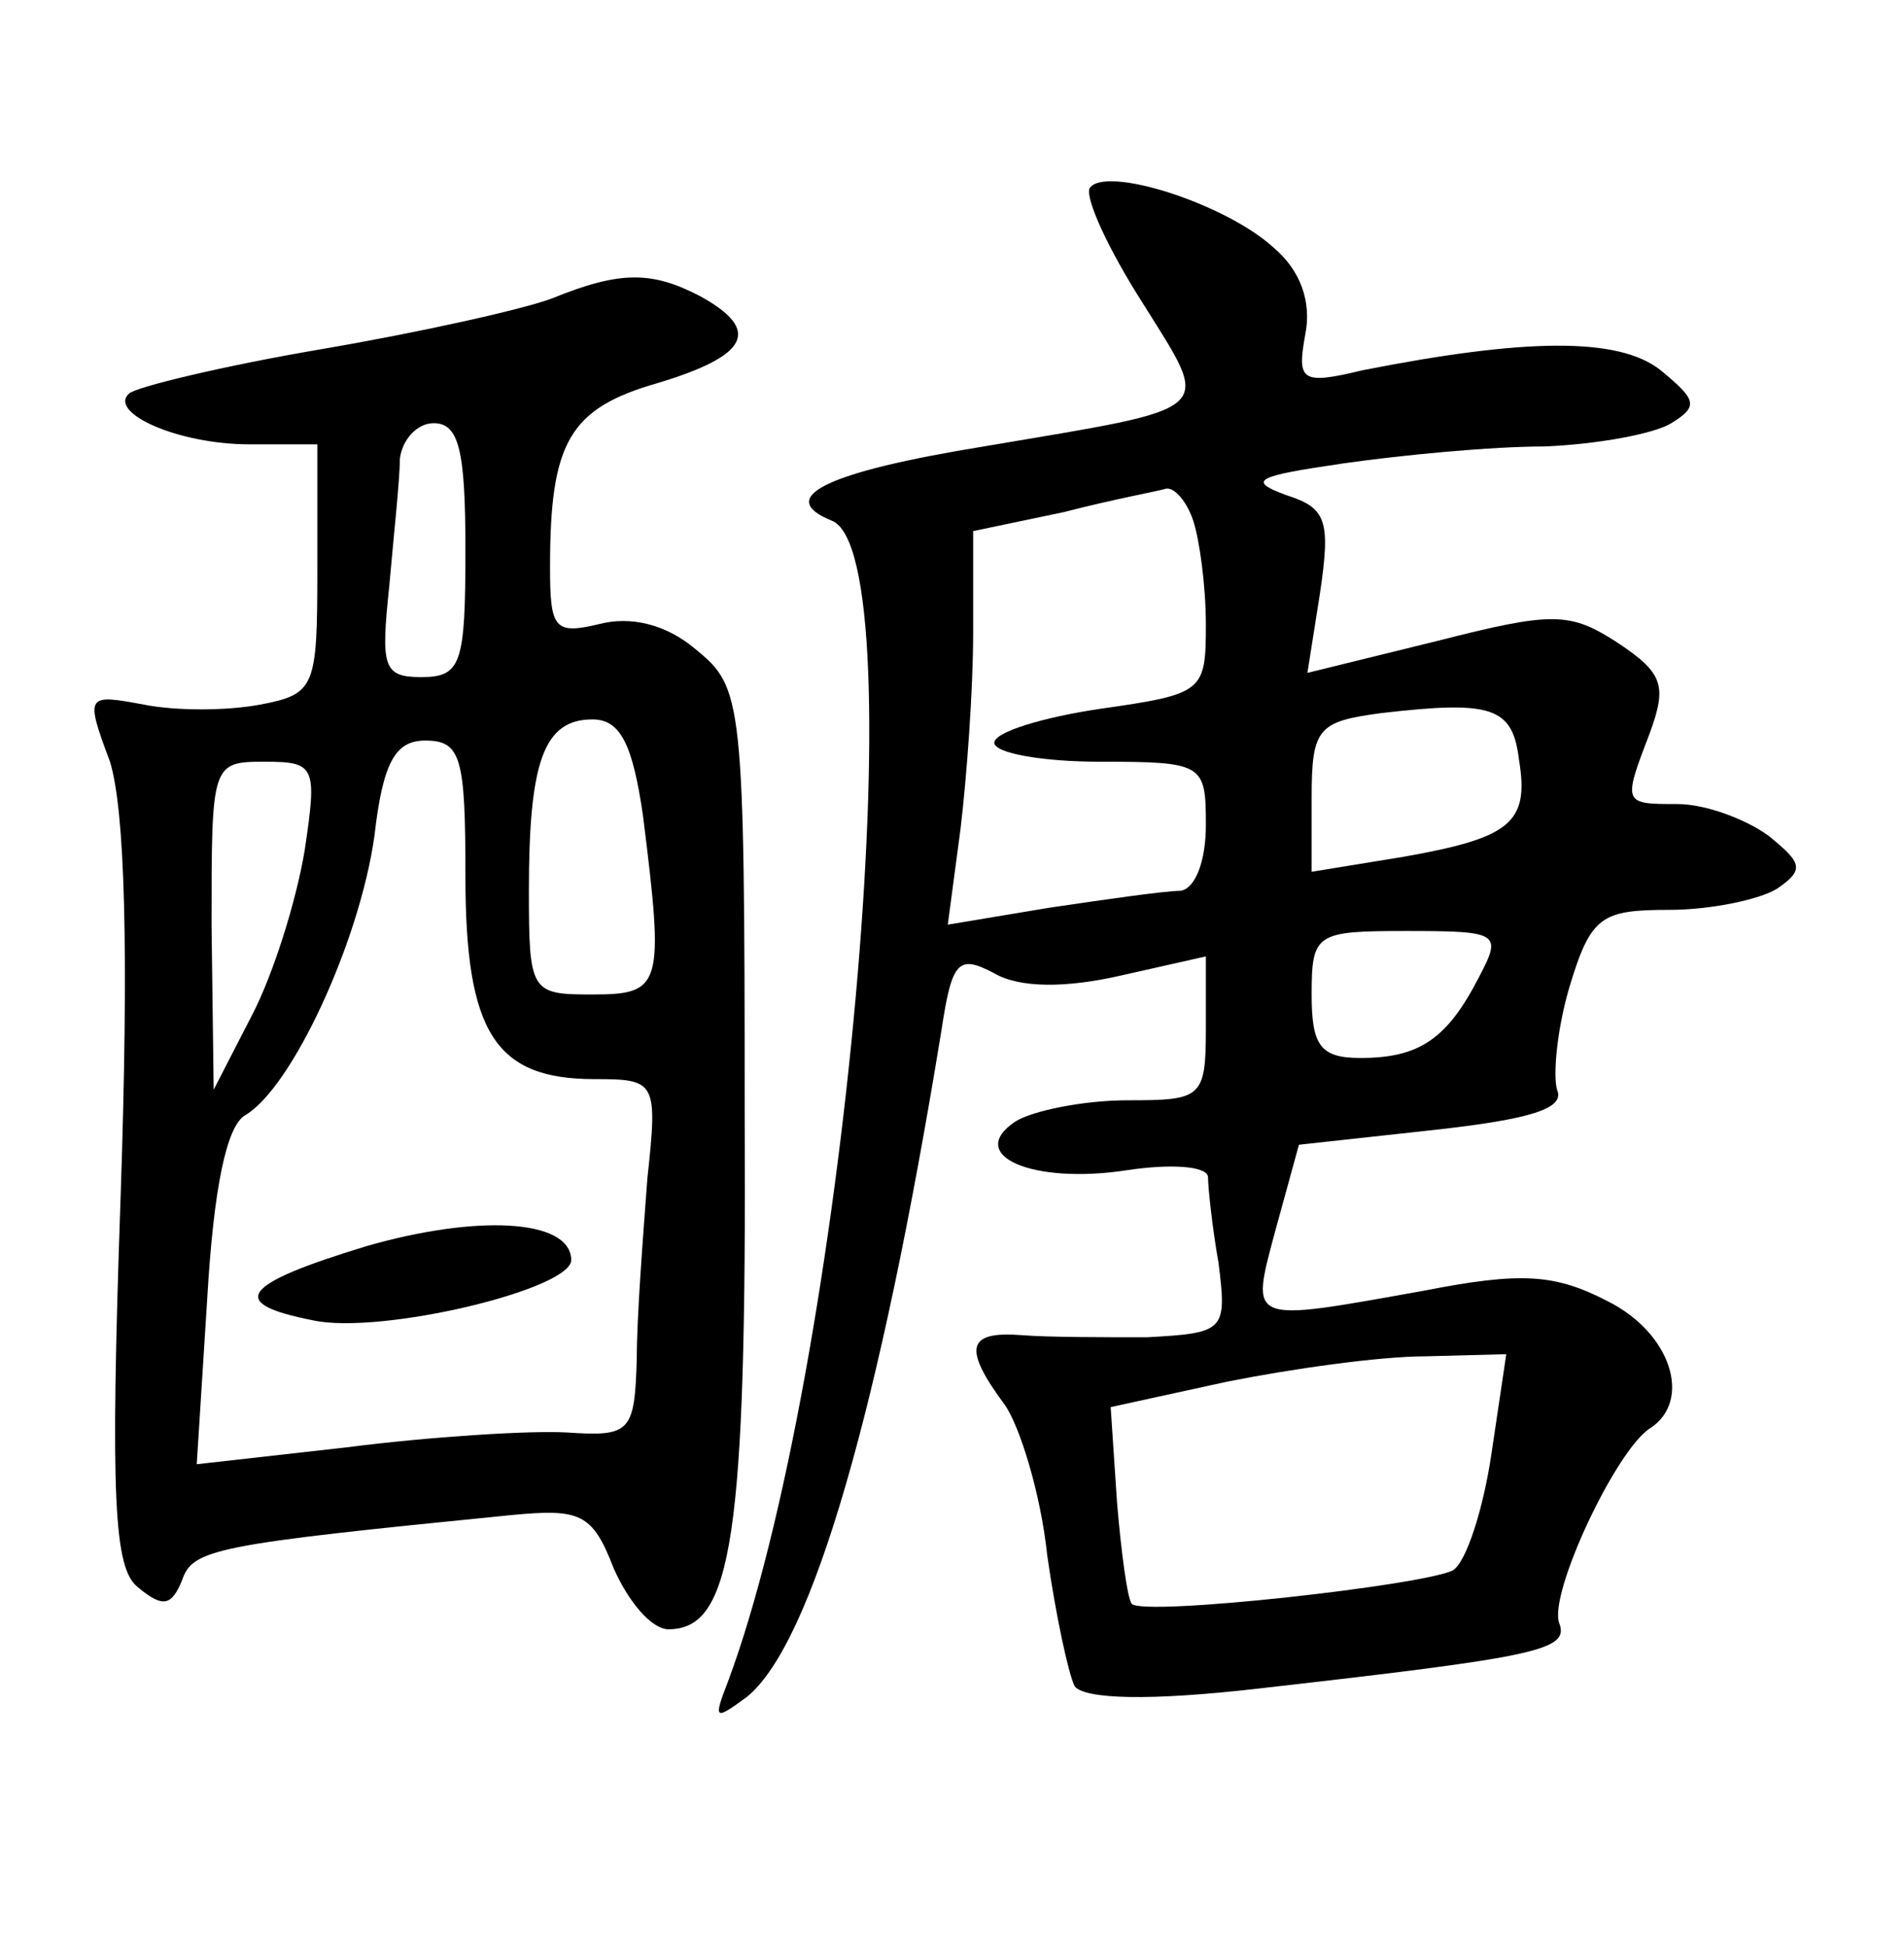 <?xml version="1.0" standalone="no"?>
<!DOCTYPE svg PUBLIC "-//W3C//DTD SVG 20010904//EN"
 "http://www.w3.org/TR/2001/REC-SVG-20010904/DTD/svg10.dtd">
<svg version="1.0" xmlns="http://www.w3.org/2000/svg"
 width="90pt" height="92pt" viewBox="0 0 90 92"
 preserveAspectRatio="xMidYMid meet">
<g transform="translate(0,92) scale(0.1,-0.1)"
fill="#000000" stroke="none">
<path d="M515 831 c-2 -5 9 -29 25 -54 33 -53 37 -49 -75 -68 -74 -12 -99 -24
-72 -35 41 -15 6 -402 -49 -549 -7 -18 -6 -18 9 -7 31 25 63 137 92 315 5 33
8 36 25 27 12 -7 34 -7 60 -1 l40 9 0 -34 c0 -33 -2 -34 -37 -34 -21 0 -45 -5
-53 -10 -24 -16 8 -30 53 -23 20 3 37 2 38 -3 0 -5 2 -24 5 -41 4 -32 3 -33
-34 -35 -20 0 -47 0 -59 1 -26 2 -28 -6 -8 -33 7 -10 17 -42 20 -71 4 -28 10
-56 13 -62 5 -6 35 -7 87 -1 132 15 147 18 142 31 -5 14 27 82 43 92 20 13 10
45 -20 60 -25 13 -41 14 -87 5 -84 -15 -82 -16 -70 29 l11 40 64 7 c45 5 62
10 58 19 -2 7 0 29 6 49 10 33 15 36 47 36 20 0 43 5 51 10 13 9 12 12 -4 25
-11 8 -30 15 -43 15 -26 0 -26 0 -13 34 8 22 6 28 -15 42 -23 15 -31 15 -86 1
l-61 -15 6 38 c5 34 3 40 -16 46 -19 7 -14 9 27 15 28 4 70 8 95 8 25 1 52 6
60 11 13 8 12 11 -5 25 -20 16 -65 15 -141 0 -29 -7 -31 -5 -27 17 3 15 -2 30
-15 41 -23 21 -80 39 -87 28z m49 -157 c3 -9 6 -31 6 -49 0 -32 -1 -33 -50
-40 -27 -4 -50 -11 -50 -16 0 -5 23 -9 50 -9 49 0 50 -1 50 -30 0 -17 -5 -30
-12 -31 -7 0 -35 -4 -62 -8 l-48 -8 6 45 c3 25 6 66 6 93 l0 48 43 9 c23 6 45
10 48 11 4 1 10 -6 13 -15z m154 -113 c5 -30 -4 -37 -55 -46 l-43 -7 0 35 c0
33 3 36 33 40 52 6 62 3 65 -22z m-19 -103 c-15 -29 -28 -38 -56 -38 -19 0
-23 6 -23 30 0 29 2 30 45 30 44 0 45 -1 34 -22z m6 -225 c-4 -27 -12 -51 -18
-55 -12 -7 -146 -22 -152 -16 -2 2 -5 24 -7 48 l-3 45 55 12 c30 6 72 12 94
12 l38 1 -7 -47z"/>
<path d="M261 779 c-13 -5 -62 -16 -109 -24 -47 -8 -88 -18 -91 -21 -10 -9 23
-24 57 -24 l32 0 0 -59 c0 -56 -1 -59 -27 -64 -16 -3 -40 -3 -55 0 -27 5 -28
5 -16 -27 7 -23 9 -88 5 -206 -5 -143 -3 -175 8 -184 12 -10 16 -9 21 3 5 15
15 17 156 31 32 3 38 1 48 -25 7 -16 18 -29 26 -29 30 0 37 43 36 244 0 196
-1 201 -23 219 -14 12 -31 16 -46 12 -21 -5 -23 -2 -23 27 0 59 9 75 51 87 43
13 49 25 20 41 -23 12 -38 12 -70 -1z m-41 -119 c0 -54 -2 -60 -21 -60 -18 0
-19 5 -15 43 2 23 5 50 5 60 1 9 8 17 16 17 12 0 15 -13 15 -60z m84 -126 c10
-80 9 -84 -24 -84 -29 0 -30 1 -30 49 0 61 7 81 30 81 13 0 19 -11 24 -46z
m-84 -28 c0 -74 14 -96 61 -96 29 0 30 -1 25 -47 -2 -27 -5 -65 -5 -85 -1 -35
-3 -37 -33 -35 -18 1 -65 -2 -104 -7 l-71 -8 5 79 c3 51 9 81 18 86 22 13 54
82 61 132 4 35 10 45 24 45 17 0 19 -8 19 -64z m-76 12 c-4 -24 -15 -59 -25
-78 l-18 -35 -1 78 c0 76 0 77 25 77 24 0 25 -2 19 -42z"/>
<path d="M173 331 c-59 -18 -66 -27 -25 -35 32 -7 124 15 122 29 -1 19 -45 21
-97 6z"/>
</g>
</svg>
